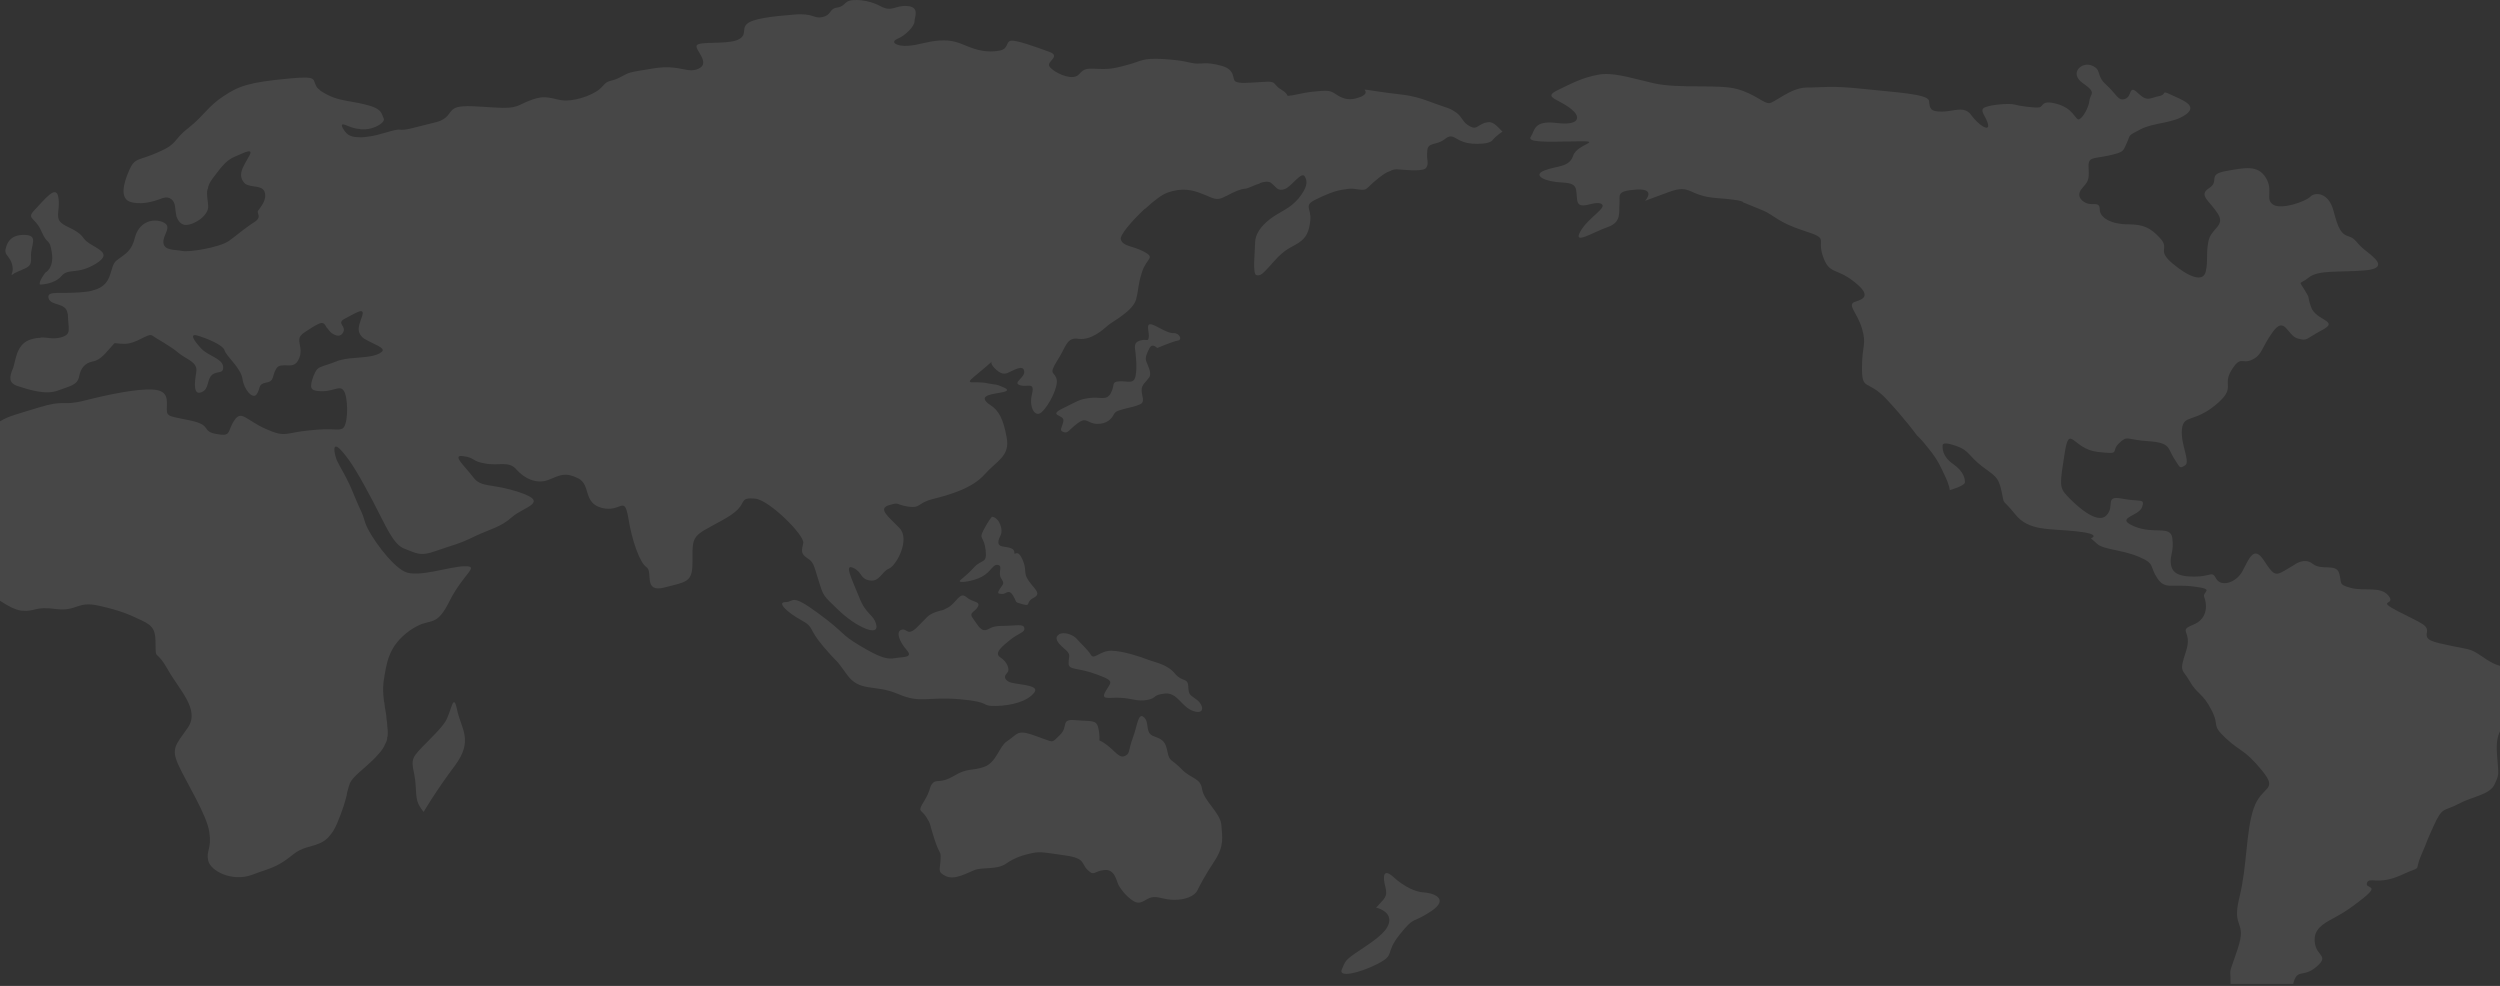 <svg width="284" height="112" viewBox="0 0 284 112" fill="none" xmlns="http://www.w3.org/2000/svg">
<rect x="0" y="0" width="284" height="112" fill="#333333" stroke="none"/>
<g opacity="0.1">
<path d="M170.681 14.957C170.681 14.957 169.961 15.408 169.537 15.936C169.367 16.162 168.901 16.274 168.435 16.312H168.392C167.63 16.388 166.739 16.312 166.273 16.124C165.426 15.861 165.129 15.37 164.62 15.521C164.493 15.559 164.451 15.597 164.366 15.634C164.069 15.822 163.942 16.048 163.137 16.274C162.077 16.5 162.162 16.802 162.12 17.48C162.077 18.157 162.331 18.572 162.035 19.024C161.781 19.513 160.001 19.325 158.899 19.249C158.602 19.212 158.305 19.249 158.051 19.363H158.009V19.4C157.373 19.588 156.821 20.04 156.059 20.681C154.999 21.622 155.338 21.659 153.94 21.471C153.601 21.396 153.219 21.434 152.795 21.509C151.693 21.622 150.507 22.149 149.447 22.676C148.049 23.354 148.981 23.656 148.854 25.011C148.727 26.329 148.388 27.007 147.54 27.571C146.692 28.137 146.014 28.212 144.7 29.718C144.573 29.831 144.488 29.945 144.404 30.057C143.344 31.224 143.174 31.337 142.751 31.262C142.242 31.224 142.581 28.438 142.581 27.571C142.581 26.743 143.09 25.764 144.361 24.823L144.404 24.785C145.633 23.919 146.481 23.73 147.498 22.563C148.473 21.358 148.6 20.643 148.219 20.039C147.837 19.437 146.778 21.132 145.972 21.471C145.125 21.772 145.04 21.282 144.404 20.793L144.361 20.755C144.065 20.567 143.599 20.642 143.132 20.793V20.83C142.496 21.018 141.818 21.395 141.479 21.433C140.928 21.471 140.293 21.734 139.318 22.262C139.276 22.262 139.191 22.3 139.148 22.337C138.131 22.901 137.749 22.45 136.605 22.035C135.503 21.584 134.317 21.282 132.621 21.885C131.986 22.111 131.053 22.827 130.163 23.655C130.12 23.693 130.036 23.73 129.994 23.768C128.553 25.124 127.196 26.705 127.323 27.195C127.577 28.024 128.595 27.873 129.951 28.588C131.307 29.304 130.248 29.304 129.739 30.886C129.23 32.467 129.4 32.656 129.061 34.011C128.68 35.367 126.39 36.497 125.839 36.986C125.289 37.475 123.932 38.681 122.533 38.492C121.135 38.266 121.135 39.396 120.075 41.015C119.057 42.634 119.821 42.183 120.032 43.087C120.245 43.953 119.142 46.1 118.337 46.815C117.574 47.53 116.854 46.212 117.235 44.781C117.574 43.312 116.769 44.028 115.878 43.764C114.946 43.463 116.514 42.898 116.344 42.145C116.217 41.392 115.158 42.07 114.776 42.221C114.395 42.409 113.929 42.71 113.166 41.995C112.488 41.392 112.615 41.129 112.657 41.091C112.53 41.203 111.682 41.957 110.623 42.823C109.436 43.802 110.835 43.237 112.149 43.538C113.463 43.801 112.912 43.538 114.056 44.028C115.2 44.554 113.208 44.592 112.403 44.856C111.64 45.082 111.682 45.496 112.572 46.062C113.42 46.626 113.971 47.53 114.352 49.677C114.776 51.823 113.25 52.313 111.852 53.894C110.41 55.514 107.783 56.229 106.003 56.681C104.18 57.133 104.646 57.773 103.12 57.547C101.637 57.283 102.231 57.02 100.959 57.397C99.687 57.81 100.959 58.714 102.188 59.995C103.417 61.275 101.849 64.213 101.001 64.589C100.153 64.928 99.941 66.095 98.839 65.944C97.695 65.794 97.992 65.003 96.932 64.514C95.83 63.987 96.804 65.832 97.61 67.865C98.373 69.823 99.22 69.786 99.517 70.877C99.517 70.915 99.559 70.99 99.559 71.066C99.686 71.856 98.754 71.706 97.609 71.066C97.482 70.99 97.397 70.953 97.27 70.877C96.593 70.464 95.914 69.936 95.278 69.334C93.456 67.564 93.583 67.828 92.99 65.944C92.397 64.062 92.439 63.873 91.675 63.383C90.913 62.857 91.082 62.517 91.252 61.689C91.421 60.823 87.395 56.793 85.784 56.643C84.131 56.492 84.64 57.02 83.835 57.848C83.029 58.714 81.207 59.505 79.893 60.296C78.579 61.125 78.663 61.69 78.663 63.949C78.663 66.171 77.943 66.096 75.485 66.736C73.027 67.376 74.213 64.966 73.451 64.438C72.688 63.949 71.798 61.463 71.374 58.827C70.908 56.154 70.568 58.263 68.365 57.697C66.203 57.133 67.135 55.061 65.694 54.346C64.253 53.631 63.702 53.932 62.346 54.497C60.99 55.061 59.548 54.346 58.659 53.33C57.811 52.313 56.667 52.953 55.099 52.652C53.53 52.388 54.039 52.012 52.641 51.823C51.242 51.597 52.767 52.915 53.743 54.195C54.675 55.476 55.82 54.836 59.125 55.965C62.431 57.095 59.464 57.585 58.151 58.752C56.836 59.92 55.735 60.07 53.912 60.936C52.09 61.84 51.411 61.916 49.504 62.593C47.639 63.271 47.215 62.781 45.944 62.33C44.672 61.878 43.825 59.731 42.384 56.982C40.901 54.195 39.883 52.388 38.781 51.183C37.679 49.977 37.934 51.446 38.273 52.313C38.654 53.141 39.459 54.271 40.307 56.455C41.197 58.602 41.028 57.848 41.494 59.392C42.003 60.899 44.461 64.212 45.944 64.928C47.427 65.681 50.987 64.363 52.767 64.325C54.59 64.287 52.641 65.116 51.03 68.355C49.801 70.802 49.165 70.463 47.936 70.877C47.555 71.028 47.088 71.254 46.495 71.668C44.121 73.401 43.909 75.284 43.57 77.468C43.485 78.221 43.528 78.899 43.612 79.576C43.612 79.652 43.612 79.727 43.655 79.765C43.697 80.141 43.739 80.555 43.824 80.932C43.866 81.158 43.909 81.421 43.909 81.686C43.951 81.911 43.993 82.174 43.993 82.439C44.035 82.778 44.078 83.192 44.035 83.569C44.035 83.607 44.035 83.682 43.993 83.719C43.993 84.021 43.909 84.284 43.739 84.548C43.612 84.925 43.315 85.301 43.018 85.64C42.128 86.695 40.857 87.598 40.179 88.352C40.009 88.54 39.882 88.728 39.797 88.878C39.755 88.954 39.713 89.029 39.713 89.105C39.628 89.293 39.586 89.481 39.543 89.632C39.458 89.895 39.416 90.121 39.374 90.385C39.204 91.025 38.992 91.891 38.272 93.586C38.145 93.849 38.06 94.076 37.933 94.264C37.763 94.565 37.552 94.829 37.382 95.017C37.212 95.243 37.001 95.394 36.789 95.544C36.153 95.959 35.475 96.072 34.754 96.297C34.288 96.448 33.779 96.674 33.314 97.051C31.703 98.369 30.982 98.557 29.33 99.122C29.118 99.198 28.863 99.31 28.609 99.386C26.363 100.214 23.904 98.934 23.65 97.767C23.396 96.599 24.074 96.448 23.777 94.528C23.523 92.607 21.107 88.766 20.259 86.883C19.412 85 19.963 84.624 21.362 82.628C22.718 80.594 20.386 78.409 19.073 76.075C17.759 73.74 17.674 75.02 17.674 73.364C17.674 71.707 17.547 71.142 16.064 70.464C14.623 69.786 13.733 69.372 11.232 68.807C8.731 68.243 8.773 69.486 6.358 69.184C3.9 68.845 4.027 69.523 2.459 69.372C1.738 69.297 0.848 68.807 0 68.243V47.87C0.89 47.268 2.374 46.929 4.408 46.289C7.46 45.347 6.951 46.176 9.622 45.498C12.292 44.82 15.555 44.143 17.378 44.255C19.243 44.368 18.946 45.573 18.946 46.515C18.946 47.419 19.412 47.268 21.744 47.795C24.117 48.322 22.846 49 24.583 49.301C26.363 49.64 25.77 49 26.618 47.758C27.423 46.515 27.974 47.758 30.22 48.737C32.509 49.754 32.339 49.151 35.179 48.888C37.977 48.586 38.231 48.963 38.866 48.7C39.502 48.473 39.587 45.875 39.205 44.707C38.781 43.54 38.104 44.444 36.62 44.444C35.645 44.444 35.306 44.256 35.348 43.804C35.348 43.541 35.433 43.202 35.602 42.749C35.645 42.674 35.645 42.599 35.687 42.561C35.941 41.921 36.153 41.77 36.705 41.581C37.001 41.469 37.467 41.356 38.103 41.092C38.145 41.055 38.23 41.055 38.273 41.055V41.017C38.866 40.828 39.502 40.716 40.138 40.678C41.24 40.565 42.299 40.565 43.105 40.151C43.274 40.038 43.402 39.962 43.444 39.887C43.698 39.474 42.426 39.096 41.621 38.607C41.452 38.532 41.324 38.456 41.197 38.343C40.688 37.854 40.689 37.402 40.816 36.875C40.901 36.574 41.028 36.234 41.154 35.858C41.451 34.841 40.434 35.557 39.247 36.159C38.061 36.762 39.459 36.987 38.951 37.816C38.697 38.23 38.273 38.193 37.891 37.966C37.637 37.853 37.425 37.628 37.255 37.364C37.128 37.251 37.044 37.138 37.001 37.025C36.789 36.611 36.493 36.611 36.026 36.875C35.687 37.025 35.263 37.327 34.67 37.703C33.695 38.306 34.034 38.758 34.119 39.511C34.161 39.737 34.161 39.962 34.119 40.226C34.119 40.377 34.034 40.527 33.992 40.678C33.695 41.469 33.187 41.544 32.678 41.507C32.169 41.507 31.66 41.431 31.407 41.845C30.856 42.674 31.237 43.314 30.219 43.465C29.245 43.653 29.626 44.143 29.16 44.783C28.736 45.423 27.719 44.293 27.549 43.051C27.38 41.808 25.684 40.452 25.515 39.812C25.346 39.172 23.439 38.419 22.421 38.117C21.446 37.853 22.082 38.757 22.887 39.623C23.693 40.452 25.218 40.716 25.346 41.62C25.43 42.561 24.667 42.072 24.074 42.599C23.481 43.126 23.777 44.218 22.887 44.556C21.955 44.934 22.082 43.54 22.294 42.298C22.506 41.092 21.191 40.866 20.259 40.075C19.285 39.247 17.801 38.494 17.293 38.117C16.827 37.779 15.513 39.096 14.072 39.059C12.673 39.021 13.224 38.795 12.673 39.36C12.122 39.925 11.486 40.904 10.554 41.055C9.622 41.243 9.156 41.845 8.986 42.787C8.774 43.766 7.969 43.841 6.57 44.368C5.171 44.896 3.264 44.255 2.077 43.879C0.89 43.54 1.102 42.749 1.442 41.921C1.569 41.657 1.611 41.281 1.738 40.866C1.95 40 2.289 38.945 3.476 38.569C3.942 38.418 4.281 38.381 4.578 38.381C4.62 38.343 4.62 38.343 4.62 38.343C5.468 38.306 5.892 38.57 6.867 38.343C8.181 38.004 7.757 37.44 7.714 35.82C7.714 35.745 7.714 35.67 7.672 35.594C7.503 34.314 5.765 34.804 5.511 33.862C5.299 32.883 7.037 33.523 10.046 33.109C10.258 33.071 10.47 33.033 10.639 32.958C11.784 32.657 12.208 32.017 12.462 31.338C12.716 30.661 12.801 29.908 13.267 29.569C14.327 28.778 14.962 28.514 15.344 26.933C15.768 25.352 17.166 24.748 18.438 25.201C18.692 25.314 18.861 25.426 18.946 25.577C19.243 26.105 18.48 26.858 18.565 27.573C18.65 28.514 19.921 28.326 20.727 28.514C21.489 28.665 24.838 28.138 25.982 27.385C26.872 26.744 27.508 26.18 28.271 25.653C28.44 25.54 28.61 25.39 28.822 25.276C29.881 24.636 29.076 24.221 29.33 23.92C29.542 23.582 30.39 22.715 30.051 21.774C29.712 20.983 28.567 21.36 27.847 20.87C27.762 20.794 27.678 20.682 27.593 20.569C27.169 19.928 27.466 19.213 27.847 18.535C28.017 18.233 28.186 17.932 28.355 17.631C28.483 17.368 28.483 17.217 28.398 17.217C28.313 17.142 28.101 17.217 27.847 17.292C27.466 17.443 26.999 17.669 26.618 17.82C25.643 18.233 25.049 19.1 24.159 20.268C23.82 20.72 23.65 21.096 23.608 21.473C23.566 21.511 23.566 21.511 23.566 21.511C23.439 22.113 23.608 22.678 23.651 23.393C23.736 24.56 21.829 25.69 20.938 25.54C20.472 25.427 20.218 25.05 20.049 24.598C19.964 24.222 19.922 23.77 19.879 23.431C19.794 22.716 19.243 22.264 18.523 22.49C17.802 22.754 16.361 23.318 14.962 22.979C13.563 22.678 13.988 20.908 14.666 19.364C15.344 17.82 15.725 18.309 17.972 17.292C20.261 16.313 19.624 15.899 21.447 14.505C23.227 13.075 23.609 12.096 25.389 10.928C27.126 9.761 28.313 9.347 32.721 8.932C36.154 8.594 35.476 9.008 35.9 9.723C35.942 9.874 36.069 10.024 36.281 10.175C36.323 10.251 36.408 10.326 36.493 10.364C37.552 11.042 38.358 11.268 39.375 11.456C39.926 11.569 40.562 11.644 41.324 11.832C43.528 12.322 43.316 12.962 43.571 13.414C43.868 13.866 42.596 14.656 41.452 14.694H40.943V14.657C40.138 14.619 39.672 14.356 39.163 14.167C38.527 13.942 38.951 14.695 39.375 15.147C39.714 15.485 40.223 15.599 41.028 15.599C41.24 15.599 41.537 15.561 41.791 15.523C43.062 15.41 44.885 14.619 45.436 14.733C45.648 14.77 46.072 14.733 46.58 14.62C47.47 14.394 48.699 14.093 49.59 13.867C50.988 13.49 50.988 12.699 51.539 12.361C51.963 12.059 52.896 11.984 54.93 12.135C55.269 12.172 55.693 12.172 56.117 12.21C58.956 12.399 58.66 11.947 60.483 11.306C61.245 11.042 61.797 11.005 62.263 11.08C62.941 11.155 63.492 11.419 64.297 11.419C65.696 11.419 67.731 10.665 68.408 9.837C68.451 9.8 68.451 9.762 68.493 9.762C69.087 9.009 69.383 9.348 70.443 8.782C71.587 8.18 71.248 8.255 74.257 7.766C77.309 7.277 78.114 8.444 79.428 7.766C80.742 7.088 78.793 5.544 79.174 5.13C79.513 4.678 82.437 5.054 83.709 4.565C84.981 4.038 84.217 3.36 84.811 2.758C85.404 2.118 87.735 1.854 90.109 1.666C92.525 1.44 92.398 2.193 93.457 1.929C94.475 1.703 94.178 1.025 95.025 0.875C95.873 0.762 95.873 0.347 96.382 0.121C96.89 -0.104 98.628 -0.067 99.984 0.686C101.383 1.439 101.637 0.573 103.078 0.686C104.519 0.799 103.883 1.929 103.883 2.456C103.883 2.983 102.824 4.075 101.934 4.414C101.086 4.791 101.849 5.28 103.12 5.205C104.392 5.129 105.197 4.715 106.723 4.602C108.207 4.527 108.757 4.791 110.156 5.355C111.555 5.92 112.742 5.92 113.632 5.732C114.564 5.506 114.267 4.791 114.776 4.64C115.285 4.452 117.828 5.393 119.184 5.883C120.541 6.372 118.973 6.937 119.184 7.464C119.354 7.953 120.922 8.857 121.939 8.744C122.914 8.632 122.533 7.728 124.143 7.803C125.796 7.878 126.262 7.878 128 7.389C129.78 6.937 129.653 6.561 132.239 6.711C134.824 6.899 134.782 7.087 135.672 7.2C136.562 7.313 136.943 6.974 138.723 7.464C140.461 7.915 139.91 9.045 140.376 9.271C140.842 9.497 141.606 9.422 143.428 9.309C143.936 9.271 144.233 9.271 144.402 9.309C144.911 9.384 144.784 9.723 145.547 10.175C146.606 10.814 145.929 10.965 146.606 10.852C146.733 10.852 146.903 10.815 147.072 10.777C147.708 10.664 148.513 10.438 149.7 10.363C151.268 10.213 151.226 10.4 152.116 10.928C153.006 11.417 153.727 11.342 154.659 10.965C155.549 10.551 154.913 10.175 155.04 10.175C155.21 10.175 156.863 10.476 159.194 10.739C159.872 10.814 160.381 10.927 160.847 11.041C161.907 11.304 162.585 11.643 164.068 12.133C164.534 12.283 164.916 12.434 165.171 12.622C166.103 13.15 166.018 13.714 166.739 14.203C167.713 14.844 167.713 14.316 168.604 13.978C168.689 13.94 168.731 13.94 168.773 13.94C169.579 13.677 170.003 14.279 170.681 14.957Z" fill="white"/>
<path d="M130.909 36.877C131.502 37.071 132.631 37.884 133.311 37.844C133.99 37.803 134.353 38.609 133.809 38.689C133.265 38.769 131.453 39.534 131.453 39.534C131.453 39.534 130.909 38.931 130.592 39.534C130.274 40.138 130.093 40.581 130.184 40.943C130.274 41.306 130.909 42.352 130.547 42.876C130.184 43.399 129.686 43.681 129.686 44.325C129.686 44.97 130.139 45.654 129.504 45.936C128.87 46.218 128.236 46.298 127.692 46.459C127.148 46.621 126.74 46.661 126.513 47.104C126.287 47.547 125.743 48.191 124.61 48.151C123.477 48.11 123.477 47.305 122.435 48.07C121.393 48.835 121.348 49.278 120.804 49.077C120.26 48.876 120.668 48.594 120.804 47.829C120.94 47.064 118.946 47.265 120.758 46.379C122.571 45.493 122.571 45.373 123.794 45.212C125.018 45.05 125.697 45.574 126.196 44.648C126.694 43.722 126.196 43.359 127.193 43.319C128.19 43.279 128.824 43.681 129.006 42.675C129.187 41.668 129.051 40.823 129.006 40.178C128.96 39.534 128.688 38.931 129.504 38.689C130.32 38.447 130.411 38.89 130.501 38.327C130.592 37.763 130.049 36.596 130.909 36.877Z" fill="white"/>
<path d="M112.693 58.699C113.554 58.819 113.962 60.188 113.69 60.752C113.418 61.316 113.146 61.96 113.916 62.081C114.687 62.202 115.23 62.282 115.23 62.765C115.23 63.248 115.548 62.242 116.137 63.53C116.726 64.819 116.182 65.02 116.862 65.986C117.541 66.953 118.357 67.436 117.405 67.919C116.454 68.402 117.179 68.925 116.182 68.643C115.185 68.361 115.593 68.522 115.095 67.677C114.596 66.832 114.279 67.516 113.826 67.476C113.373 67.436 113.237 67.436 113.6 66.872C113.962 66.308 114.143 66.349 113.735 65.705C113.328 65.061 113.962 64.296 113.373 64.175C112.784 64.054 112.602 64.94 111.56 65.504C110.518 66.067 108.977 66.228 109.023 66.027C109.068 65.826 109.657 65.544 110.609 64.497C111.56 63.45 112.149 64.095 111.968 62.484C111.787 60.874 111.153 61.317 111.742 60.19C112.331 59.061 112.693 58.699 112.693 58.699Z" fill="white"/>
<path d="M109.793 67.838C110.479 68.447 111.379 68.281 111.107 68.885C110.836 69.489 110.028 69.569 110.477 70.173C110.927 70.777 111.334 71.663 111.923 71.582C112.512 71.502 112.467 71.099 113.917 71.099C115.367 71.099 116.273 70.817 116.364 71.341C116.454 71.864 115.729 71.905 114.778 72.669C113.827 73.434 112.875 74.199 113.645 74.682C114.416 75.165 114.732 76.051 114.461 76.373C114.189 76.696 113.917 77.018 114.551 77.42C115.186 77.823 118.222 77.702 117.497 78.668C116.772 79.635 115.004 80.158 113.147 80.198C111.289 80.239 112.782 79.755 109.022 79.433C105.262 79.111 104.628 79.957 101.999 78.829C99.371 77.702 97.649 78.668 96.199 76.615C94.749 74.562 95.338 75.568 93.526 73.434C91.713 71.301 92.574 71.301 91.033 70.455C89.493 69.61 88.179 68.402 89.22 68.402C90.263 68.402 89.764 67.315 92.981 69.69C96.199 72.066 95.338 71.945 97.694 73.354C100.051 74.763 100.821 74.924 101.682 74.763C102.543 74.602 103.812 74.763 102.996 73.837C102.181 72.911 101.728 71.743 102.407 71.542C103.087 71.341 103.042 72.348 104.175 71.26C105.307 70.173 105.307 69.892 106.304 69.529C107.301 69.167 106.757 69.529 107.709 69.006C108.661 68.482 109.023 67.154 109.793 67.838Z" fill="white"/>
<path d="M122.254 72.508C122.747 73.072 123.568 73.797 123.93 74.4C124.293 75.004 124.973 73.889 126.287 73.923C127.601 73.958 129.55 74.602 130.365 74.924C131.181 75.246 132.586 75.447 133.447 76.494C134.308 77.541 134.942 76.937 134.987 77.984C135.033 79.031 135.213 78.91 135.984 79.514C136.754 80.118 136.89 81.245 135.531 80.762C134.171 80.279 133.763 78.628 132.313 78.789C130.863 78.95 131.452 79.312 130.32 79.513C129.187 79.715 128.688 79.352 127.329 79.272C125.97 79.192 124.973 79.594 125.607 78.507C126.242 77.42 126.695 77.38 124.475 76.574C122.254 75.769 121.393 76.172 121.393 75.326C121.393 74.481 121.756 74.4 120.894 73.676C120.034 72.951 119.762 72.428 120.305 72.065C120.85 71.703 121.937 72.146 122.254 72.508Z" fill="white"/>
<path d="M124.883 84.103C126.378 84.788 126.967 86.157 127.692 85.915C128.417 85.674 128.145 85.271 128.689 83.821C129.233 82.372 129.278 80.882 129.958 81.486C130.637 82.09 130.003 83.269 131.09 83.646C132.178 84.023 132.405 84.305 132.631 85.432C132.857 86.559 133.084 86.197 134.217 87.365C135.349 88.532 136.367 88.331 136.56 89.659C136.754 90.988 138.657 92.357 138.748 93.726C138.839 95.094 139.111 96.061 137.978 97.792C136.845 99.523 136.392 100.409 136.029 101.134C135.666 101.858 134.579 102.221 133.401 102.221C132.223 102.221 131.543 101.778 130.818 101.939C130.093 102.1 129.594 102.906 128.733 102.342C127.872 101.778 127.374 101.053 127.102 100.61C126.83 100.167 126.694 98.678 125.426 98.839C124.157 99 124.338 99.564 123.568 98.839C122.797 98.115 123.341 97.51 121.076 97.188C118.81 96.866 118.221 96.705 117.269 96.906C116.318 97.108 115.32 97.389 114.279 98.115C113.236 98.839 111.605 98.477 110.699 98.839C109.793 99.201 108.433 100.007 107.436 99.524C106.439 99.041 106.802 98.799 106.847 97.671C106.892 96.544 106.802 97.309 106.167 95.377C105.533 93.444 105.805 93.726 105.216 92.8C104.627 91.874 104.174 92.317 104.99 90.988C105.805 89.659 105.533 89.378 105.987 88.935C106.44 88.492 106.848 89.056 108.388 88.13C109.928 87.204 110.382 87.606 111.787 87.123C113.191 86.64 113.509 84.788 114.37 84.224C115.23 83.66 115.457 83.218 116.091 83.218C116.725 83.218 117.451 83.54 118.584 83.942C119.716 84.345 119.49 84.385 120.441 83.459C121.393 82.533 120.441 81.647 122.163 81.809C123.885 81.97 124.52 81.728 124.746 82.614C124.973 83.5 124.883 84.103 124.883 84.103Z" fill="white"/>
<path d="M156.33 103.107C157.237 102.06 157.69 101.939 157.372 100.732C157.055 99.524 157.146 98.576 158.324 99.654C159.502 100.732 160.816 101.336 161.723 101.376C162.629 101.416 164.804 102.02 162.584 103.51C160.363 104.999 160.771 103.953 159.004 106.167C157.237 108.381 158.596 108.421 156.467 109.508C154.337 110.595 151.981 111.078 152.434 110.112C152.887 109.145 152.66 109.145 154.609 107.857C156.558 106.569 157.826 105.603 157.826 104.515C157.826 103.428 156.33 103.107 156.33 103.107Z" fill="white"/>
<path d="M48.121 92.236C47.306 91.189 47.306 90.868 47.215 89.177C47.124 87.486 46.49 86.68 47.215 85.714C47.94 84.748 49.843 83.138 50.568 82.01C51.293 80.883 51.474 78.468 51.928 80.642C52.381 82.816 53.831 84.104 51.656 87.003C49.481 89.901 48.121 92.236 48.121 92.236Z" fill="white"/>
<path d="M4.53 32.328C4.348 32.005 5.164 30.959 5.164 30.959C5.164 30.959 6.161 30.476 5.889 28.704C5.617 26.933 5.436 27.98 4.711 26.289C3.986 24.598 2.898 24.92 3.986 23.792C5.073 22.665 6.342 20.974 6.614 22.343C6.886 23.711 6.252 24.598 6.886 25.242C7.521 25.886 8.789 26.019 9.514 27.08C10.239 28.14 13.139 28.543 10.964 29.912C8.789 31.28 7.792 30.395 6.977 31.361C6.162 32.328 4.53 32.328 4.53 32.328Z" fill="white"/>
<path d="M1.629 31.04C3.079 30.315 3.609 30.476 3.525 29.188C3.442 27.899 4.438 26.772 2.898 26.691C1.358 26.611 0.904 27.416 0.723 27.98C0.542 28.543 0.542 28.704 0.995 29.268C1.448 29.832 1.538 30.637 1.358 31.039C1.177 31.442 1.629 31.04 1.629 31.04Z" fill="white"/>
<path d="M283.997 83.073C283.716 83.666 283.561 84.36 283.661 85.713C283.842 88.13 283.932 87.887 283.39 89.097C282.845 90.304 280.853 90.465 279.22 91.351C277.59 92.237 277.5 91.512 276.412 93.929C275.325 96.343 275.957 95.056 275.05 97.148C274.147 99.242 275.415 98.195 272.785 99.402C270.158 100.609 269.16 99.563 268.889 100.289C268.618 101.014 270.429 100.449 268.528 101.98C266.623 103.508 265.807 103.913 264.629 104.555C263.452 105.2 262.725 105.926 263 107.294C263.271 108.661 264.629 108.581 263.09 109.872C261.599 111.116 260.956 109.955 260.505 111.767H253.392V111.56C253.392 109.628 253.121 111.079 254.208 107.778C255.296 104.475 253.482 105.602 254.389 101.98C255.296 98.356 255.115 94.49 256.019 91.832C256.926 89.177 258.92 89.902 256.926 87.485C254.931 85.07 254.57 85.472 252.85 83.86C251.126 82.252 252.214 82.573 251.217 80.64C250.219 78.707 249.587 78.868 248.77 77.42C247.954 75.969 247.502 76.454 248.316 74.037C249.132 71.622 247.322 71.702 249.132 70.977C250.946 70.254 250.675 68.482 250.4 67.837C250.129 67.195 251.762 66.951 249.222 66.63C246.685 66.309 245.959 67.031 245.055 65.664C244.149 64.296 244.871 64.052 242.971 63.249C241.067 62.443 238.982 62.443 238.256 61.798C237.533 61.153 237.533 61.153 237.533 61.153C237.533 61.153 238.891 60.672 235.809 60.35C232.731 60.026 230.462 60.35 228.923 58.418C227.383 56.485 227.744 57.612 227.383 55.84C227.019 54.068 226.567 54.068 225.118 52.941C223.666 51.814 223.666 51.169 222.307 50.687C220.949 50.203 220.677 50.366 220.677 50.607C220.677 50.847 220.587 51.814 221.856 52.7C223.124 53.586 223.214 54.392 223.214 54.793C223.214 55.194 221.491 55.679 221.491 55.679C221.491 55.679 221.491 55.195 220.948 54.068C220.403 52.941 220.222 52.379 219.134 51.008C218.046 49.64 217.776 49.48 217.776 49.48C217.776 49.48 216.507 47.708 214.332 45.373C212.157 43.036 211.521 44.487 211.521 41.829C211.521 39.171 212.066 39.171 211.521 37.319C210.979 35.469 209.711 34.583 210.798 34.259C211.886 33.938 212.519 33.456 210.527 31.925C208.533 30.393 207.807 31.199 207.081 29.106C206.358 27.013 207.897 27.173 204.908 26.207C201.917 25.24 201.555 24.435 200.193 23.873C198.835 23.308 198.018 22.987 198.018 22.987C198.018 22.987 198.292 22.745 195.03 22.502C191.767 22.261 192.129 20.893 189.682 21.779C187.388 22.611 186.926 22.803 186.874 22.823C186.945 22.746 188.165 21.381 185.874 21.536C183.518 21.699 184.064 22.181 183.973 23.148C183.883 24.114 184.245 25.241 182.615 25.806C180.982 26.368 178.626 27.899 179.533 26.287C180.44 24.679 182.705 23.552 181.889 23.147C181.072 22.746 179.352 24.033 179.168 22.746C178.987 21.456 179.352 20.814 177.448 20.733C175.544 20.653 174.004 19.927 175.453 19.363C176.902 18.801 178.264 19.041 178.716 17.674C179.168 16.303 182.521 15.982 178.807 16.062C175.092 16.142 173.459 16.142 173.914 15.497C174.366 14.855 174.185 13.647 176.812 13.969C179.443 14.29 179.443 13.323 178.807 12.681C177.393 11.245 175.092 11.15 176.903 10.264C178.717 9.378 179.804 8.816 181.528 8.492C183.248 8.171 185.061 8.816 187.869 9.458C190.68 10.104 195.211 9.539 197.296 10.104C199.381 10.668 200.375 11.795 201.011 11.715C201.647 11.632 203.457 9.943 205.271 9.943C207.082 9.943 207.989 9.702 211.706 10.104C215.421 10.505 219.045 10.668 219.136 11.471C219.226 12.277 219.226 12.681 220.588 12.681C221.947 12.681 223.125 11.956 223.941 13.083C224.754 14.21 226.023 15.015 225.842 14.129C225.661 13.243 224.754 12.518 225.481 12.197C226.207 11.875 228.291 11.715 228.834 11.875C229.379 12.036 231.099 12.277 231.645 12.197C232.187 12.116 231.825 11.311 233.636 11.795C235.45 12.277 235.721 13.484 236.086 13.565C236.447 13.648 237.264 12.329 237.354 11.457C237.444 10.585 238.257 10.585 236.628 9.458C234.998 8.332 236.47 6.964 237.638 7.446C238.803 7.93 238.077 8.573 239.255 9.619C240.433 10.668 240.617 11.552 241.43 11.231C242.246 10.909 241.794 9.539 242.882 10.586C243.97 11.632 244.241 11.107 245.238 10.927C246.235 10.749 245.419 10.184 246.597 10.749C247.775 11.311 249.769 11.956 248.317 13.003C246.868 14.049 244.693 13.889 243.153 14.695C241.611 15.498 242.066 15.257 241.611 16.223C241.159 17.189 241.339 17.27 239.529 17.674C237.715 18.075 237.17 17.754 237.264 19.122C237.354 20.49 237.17 20.653 236.538 21.376C235.902 22.101 236.267 22.747 236.99 23.068C237.716 23.389 238.533 22.827 238.533 23.793C238.533 24.76 239.891 25.482 241.705 25.482C243.516 25.482 244.332 25.887 245.42 27.094C246.507 28.301 244.965 28.381 246.778 29.913C248.592 31.441 250.312 32.167 250.587 30.799C250.858 29.428 250.587 29.107 250.858 27.499C251.129 25.887 252.853 25.726 251.946 24.275C251.039 22.827 249.68 22.182 250.948 21.376C252.216 20.573 250.677 19.828 252.853 19.435C255.028 19.042 256.477 18.721 257.384 20.169C258.287 21.62 257.293 22.586 258.197 23.229C259.104 23.874 261.914 22.907 262.457 22.342C263.002 21.78 264.542 21.86 265.087 23.954C265.629 26.047 265.991 26.612 266.808 26.853C267.624 27.094 267.624 27.579 268.622 28.381C269.619 29.187 271.52 30.478 268.622 30.719C265.72 30.96 263.365 30.638 262.277 31.524C261.189 32.408 261.098 31.765 261.825 32.972C262.548 34.179 262.006 33.374 262.548 34.905C263.093 36.436 265.811 36.436 263.816 37.483C261.825 38.529 262.186 38.77 261.008 38.449C259.83 38.125 259.559 35.814 258.197 37.695C256.839 39.576 257.019 40.299 255.841 40.864C254.663 41.429 254.573 40.299 253.486 42.071C252.398 43.843 254.121 44.003 251.675 46.016C249.225 48.029 248.047 47.063 247.867 48.755C247.686 50.447 248.864 52.459 248.228 52.861C247.596 53.265 247.686 53.182 246.96 52.055C246.237 50.928 246.599 50.285 244.062 50.122C241.522 49.962 241.706 49.4 240.709 50.366C239.711 51.332 241.07 51.654 238.259 51.332C235.452 51.008 235.09 48.029 234.545 51.493C234.003 54.954 233.912 55.358 234.816 56.324C235.723 57.291 238.169 59.625 239.257 58.578C240.344 57.532 238.986 56.244 241.07 56.646C243.155 57.047 243.698 56.566 243.336 57.612C242.975 58.659 240.163 58.819 242.429 59.786C244.695 60.752 246.599 59.625 246.78 61.154C246.96 62.685 246.508 63.086 246.599 63.972C246.689 64.858 247.141 65.504 249.226 65.504C251.311 65.504 251.221 64.778 251.766 65.745C252.308 66.711 254.031 66.229 254.755 64.858C255.481 63.491 256.023 61.959 257.111 63.571C258.198 65.183 258.382 65.504 259.467 64.858C260.554 64.216 260.554 64.216 260.554 64.216C260.554 64.216 261.735 63.25 262.729 64.053C263.727 64.858 265.36 63.972 265.721 65.099C266.082 66.229 265.54 66.39 267.079 66.791C268.622 67.196 270.433 66.55 271.339 67.678C272.246 68.805 269.8 68.079 272.427 69.45C275.054 70.818 275.871 70.978 275.69 71.865C275.509 72.751 276.235 72.911 278.591 73.396C280.947 73.877 280.582 73.637 282.486 74.924C283.025 75.288 283.532 75.506 284 75.644V83.073H283.997Z" fill="white"/>
</g>
</svg>
